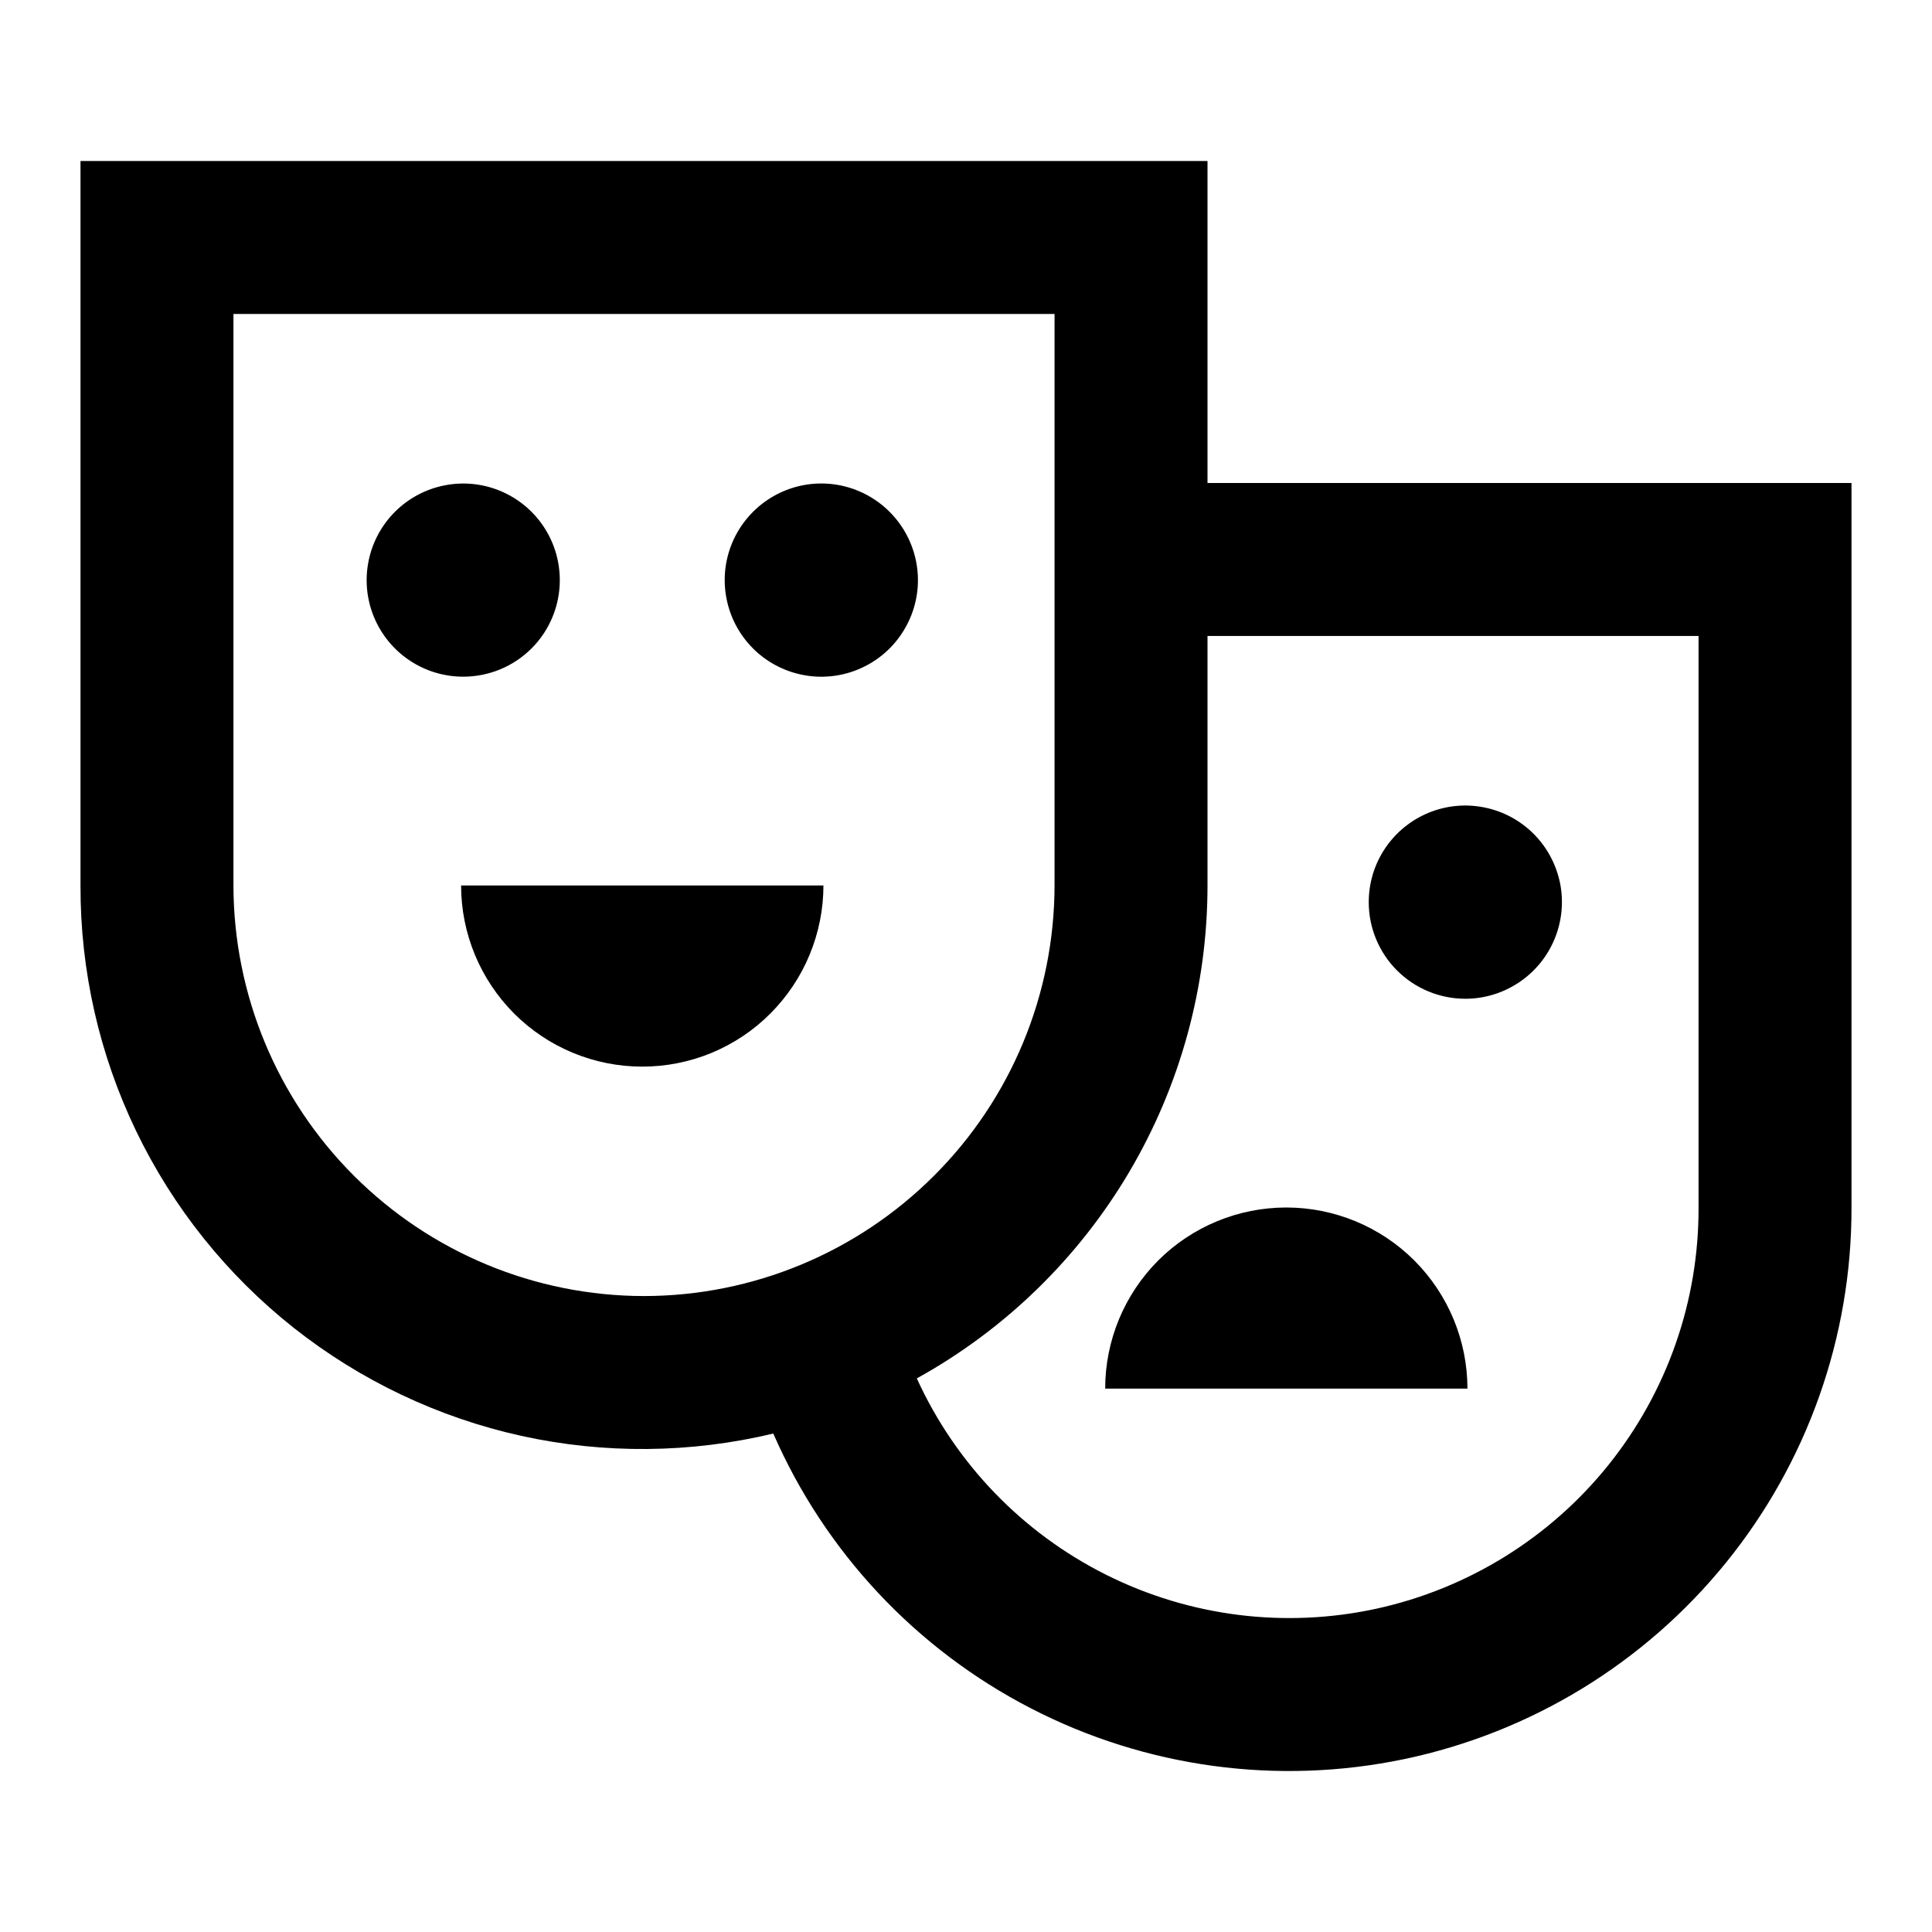 <svg width="24" height="24" viewBox="0 0 24 24" fill="none" xmlns="http://www.w3.org/2000/svg">
<path d="M13.729 17.25H18.229C18.229 16.653 17.991 16.081 17.57 15.659C17.148 15.237 16.575 15 15.979 15C15.382 15 14.809 15.237 14.387 15.659C13.966 16.081 13.729 16.653 13.729 17.25ZM18.203 12.407C18.44 12.407 18.672 12.336 18.869 12.204C19.067 12.072 19.22 11.885 19.311 11.666C19.402 11.447 19.426 11.205 19.38 10.973C19.333 10.74 19.219 10.526 19.051 10.358C18.883 10.19 18.669 10.076 18.437 10.03C18.204 9.983 17.963 10.007 17.743 10.098C17.524 10.189 17.337 10.343 17.205 10.54C17.073 10.737 17.003 10.969 17.003 11.207C17.003 11.525 17.129 11.83 17.354 12.055C17.579 12.28 17.884 12.407 18.203 12.407ZM15 6V2H1V11C0.997 12.057 1.233 13.1 1.692 14.052C2.151 15.004 2.82 15.839 3.649 16.495C4.478 17.15 5.445 17.609 6.476 17.837C7.508 18.064 8.578 18.054 9.606 17.808C10.249 19.28 11.379 20.486 12.807 21.222C14.235 21.959 15.873 22.181 17.445 21.852C19.017 21.522 20.428 20.661 21.44 19.413C22.452 18.165 23.003 16.607 23 15V6H15ZM8 16.1C6.648 16.099 5.352 15.561 4.395 14.604C3.439 13.648 2.902 12.352 2.9 11V3.9H13.1V11C13.098 12.352 12.561 13.648 11.604 14.604C10.648 15.561 9.352 16.099 8 16.1ZM21.1 15C21.104 16.163 20.709 17.291 19.981 18.198C19.254 19.104 18.237 19.734 17.102 19.983C15.966 20.231 14.78 20.083 13.74 19.562C12.701 19.042 11.871 18.181 11.389 17.123C12.483 16.518 13.395 15.631 14.03 14.555C14.665 13.478 15 12.25 15 11V7.9H21.1V15ZM7.978 13.25C8.274 13.25 8.567 13.192 8.84 13.079C9.112 12.966 9.361 12.8 9.569 12.591C9.778 12.382 9.944 12.134 10.057 11.861C10.17 11.588 10.229 11.296 10.229 11H5.728C5.728 11.597 5.966 12.169 6.387 12.591C6.809 13.013 7.382 13.25 7.978 13.25ZM10.203 6.006C9.965 6.006 9.733 6.077 9.536 6.209C9.339 6.341 9.185 6.528 9.094 6.747C9.003 6.967 8.979 7.208 9.026 7.441C9.072 7.673 9.186 7.887 9.354 8.055C9.522 8.223 9.736 8.337 9.968 8.383C10.201 8.43 10.443 8.406 10.662 8.315C10.881 8.224 11.069 8.071 11.2 7.873C11.332 7.676 11.403 7.444 11.403 7.207C11.403 6.888 11.276 6.583 11.051 6.358C10.826 6.133 10.521 6.006 10.203 6.006ZM6.954 7.207C6.954 6.969 6.884 6.737 6.752 6.54C6.62 6.342 6.433 6.189 6.214 6.098C5.994 6.007 5.753 5.983 5.52 6.03C5.288 6.076 5.074 6.19 4.906 6.358C4.738 6.526 4.624 6.74 4.578 6.972C4.531 7.205 4.555 7.446 4.646 7.666C4.737 7.885 4.89 8.072 5.088 8.204C5.285 8.336 5.517 8.406 5.754 8.406C6.073 8.406 6.378 8.28 6.603 8.055C6.828 7.83 6.954 7.525 6.954 7.207Z" fill="black"/>
</svg>
